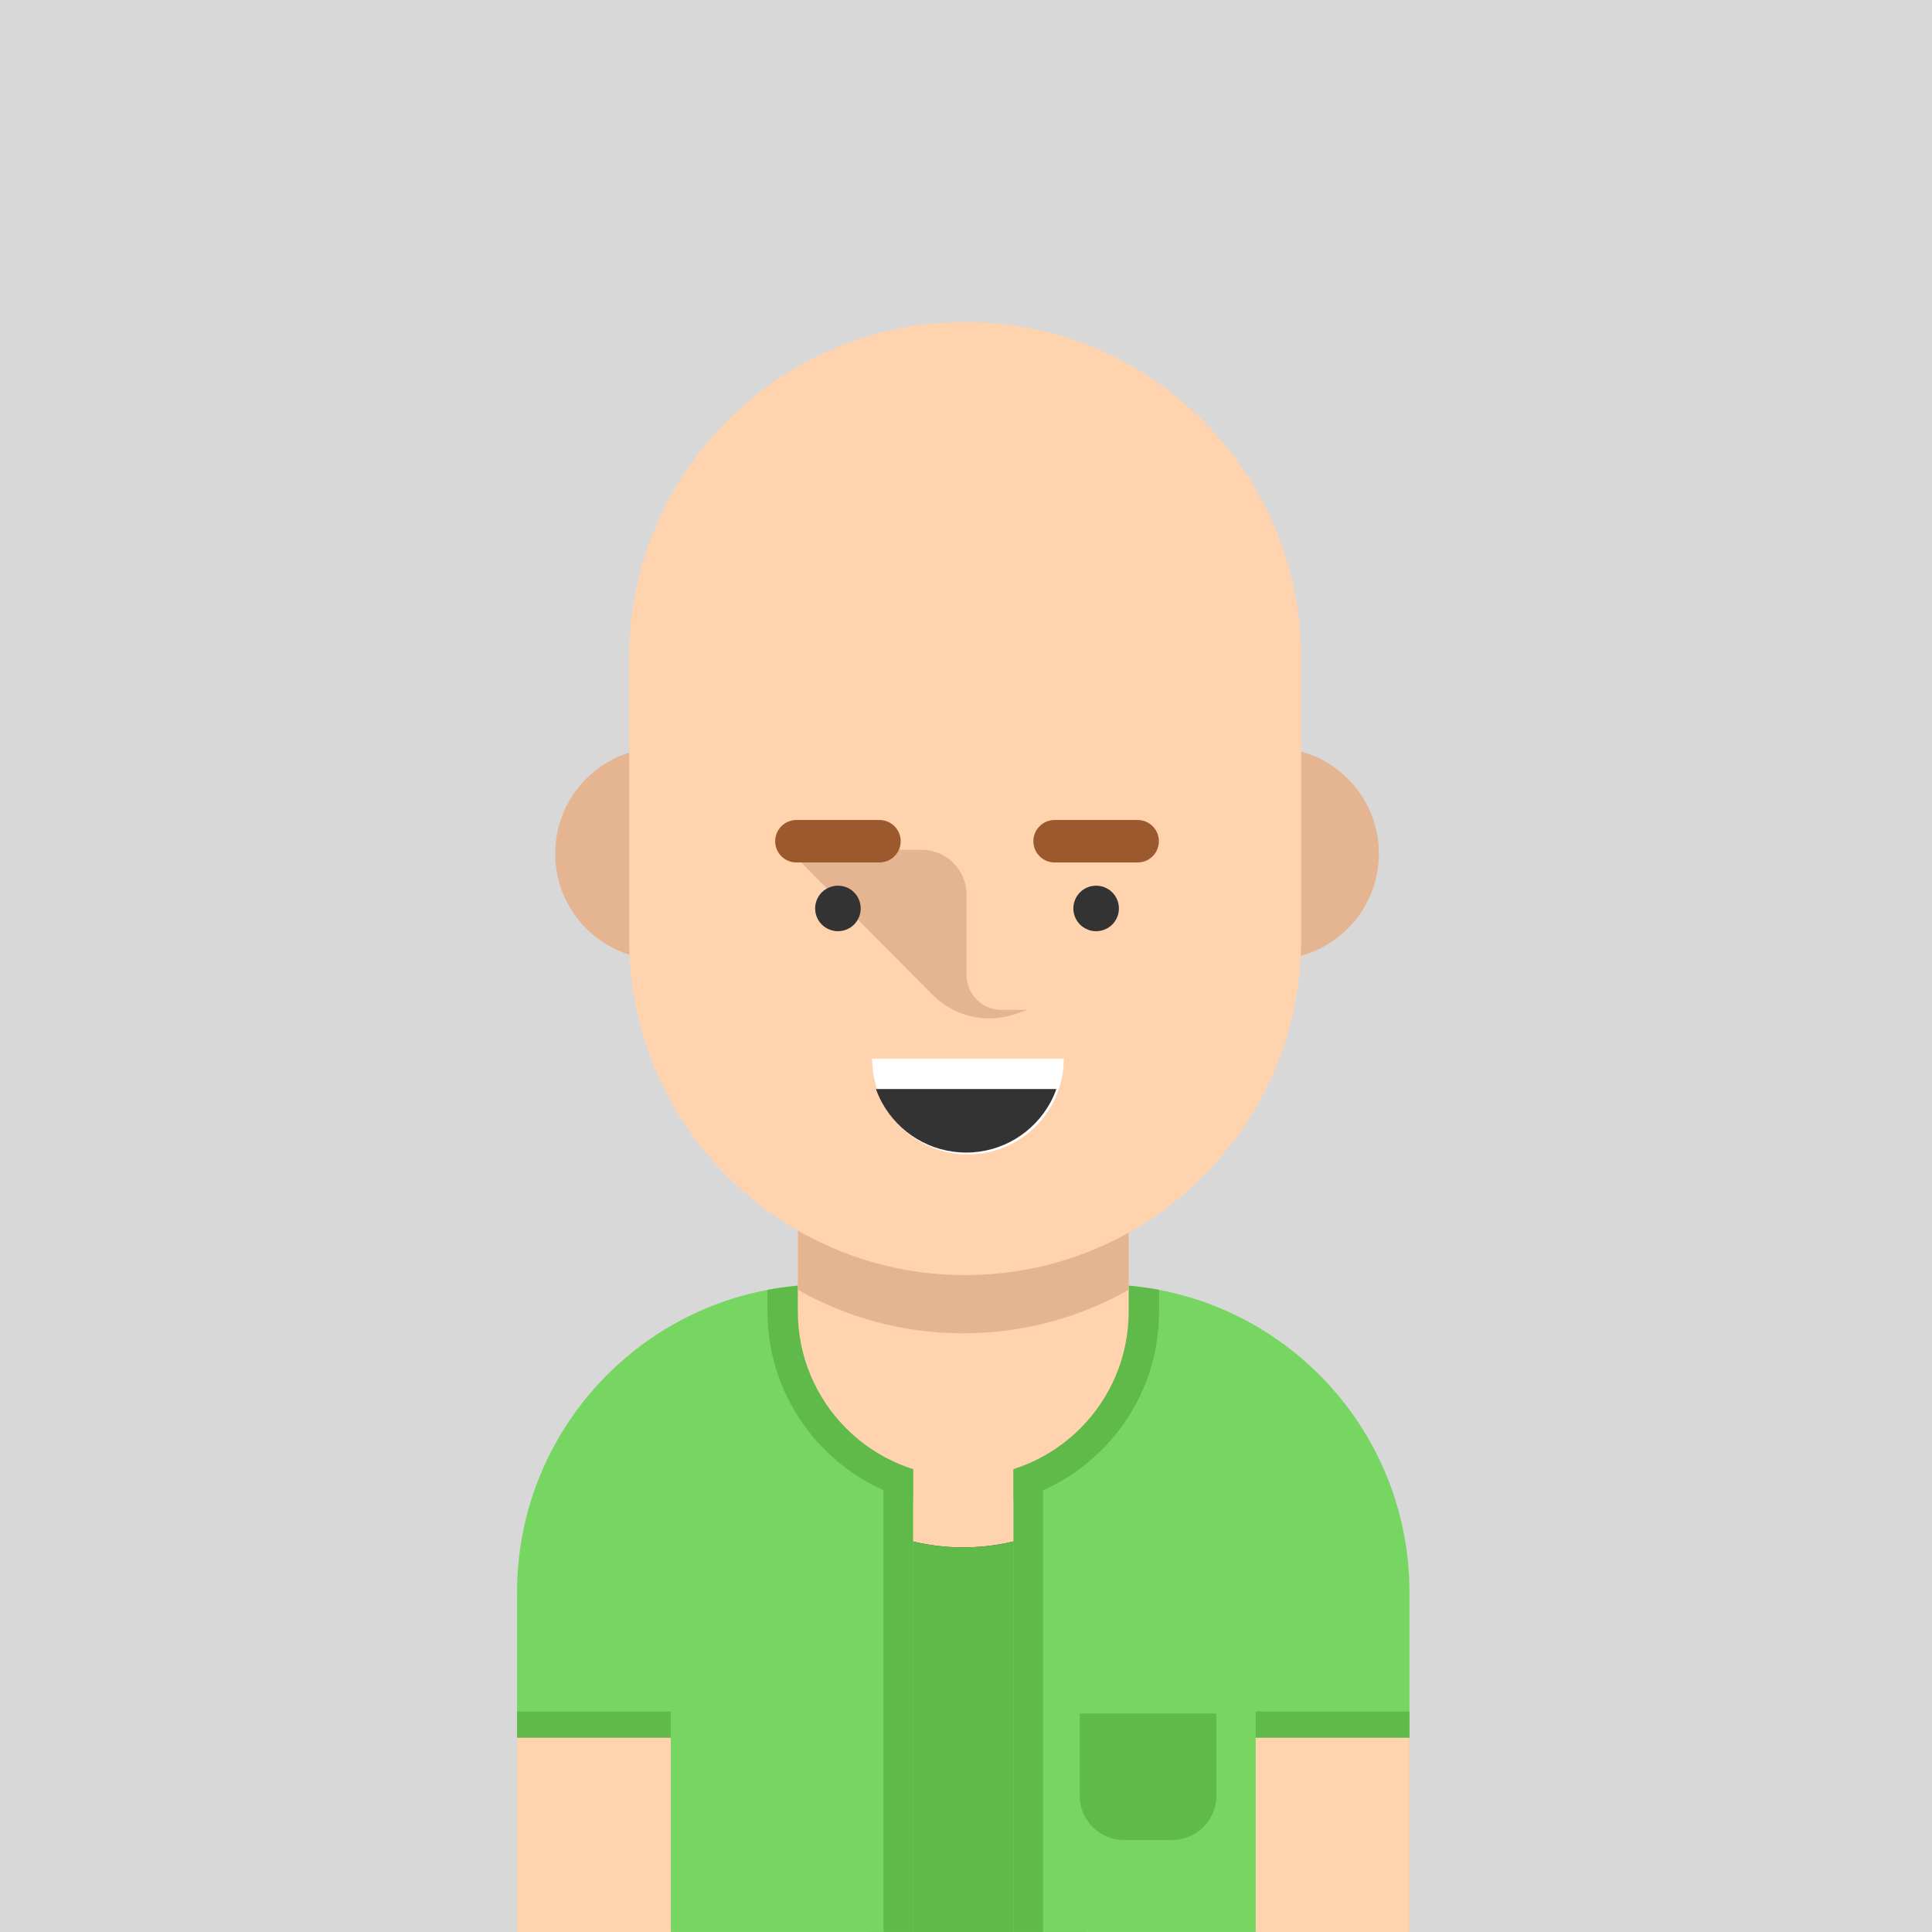 <?xml version="1.0" encoding="UTF-8"?>
<svg width="240px" height="240px" viewBox="0 0 240 240" version="1.1" xmlns="http://www.w3.org/2000/svg" xmlns:xlink="http://www.w3.org/1999/xlink">
    <!-- Generator: Sketch 46.2 (44496) - http://www.bohemiancoding.com/sketch -->
    <title>Group 2</title>
    <desc>Created with Sketch.</desc>
    <defs></defs>
    <g id="Page-1" stroke="none" stroke-width="1" fill="none" fill-rule="evenodd">
        <g id="Group-2">
            <rect id="Rectangle" fill="#D8D8D8" x="0" y="0" width="240" height="240"></rect>
            <rect id="Rectangle-path" fill="#FFD3AE" fill-rule="nonzero" x="109.166" y="178.098" width="20.637" height="15.094"></rect>
            <path d="M134.992,187.362 L134.992,239.999 L107.869,239.999 L107.869,189.475 C111.421,191.234 115.425,192.225 119.657,192.225 C125.369,192.225 130.661,190.423 134.992,187.362 Z" id="Shape" fill="#333333" fill-rule="nonzero"></path>
            <path d="M134.992,187.362 L134.992,239.999 L107.869,239.999 L107.869,189.475 C111.421,191.234 115.425,192.225 119.657,192.225 C125.369,192.225 130.661,190.423 134.992,187.362 Z" id="Shape" fill="#5FBA49" fill-rule="nonzero"></path>
            <path d="M113.412,159.566 L113.412,239.995 L64.228,239.995 L64.228,197.83 C64.228,179.142 77.624,163.585 95.336,160.236 C97.652,159.797 100.049,159.566 102.492,159.566 L113.412,159.566 L113.412,159.566 Z" id="Shape" fill="#77D661" fill-rule="nonzero"></path>
            <path d="M175.091,197.83 L175.091,239.995 L125.912,239.995 L125.912,159.566 L136.827,159.566 C139.27,159.566 141.667,159.797 143.983,160.236 C161.695,163.585 175.091,179.142 175.091,197.83 Z" id="Shape" fill="#77D661" fill-rule="nonzero"></path>
            <rect id="Rectangle-path" fill="#FFD3AE" fill-rule="nonzero" x="64.228" y="215.857" width="19.104" height="24.142"></rect>
            <rect id="Rectangle-path" fill="#FFD3AE" fill-rule="nonzero" x="155.988" y="215.857" width="19.104" height="24.142"></rect>
            <path d="M102.492,159.566 L113.412,159.566 L113.412,186.42 C103.016,183.66 95.336,174.165 95.336,162.915 L95.336,160.236 C97.652,159.797 100.049,159.566 102.492,159.566 Z" id="Shape" fill="#5FBA49" fill-rule="nonzero"></path>
            <path d="M143.983,160.236 L143.983,162.915 C143.983,169.42 141.454,175.524 136.855,180.113 C133.78,183.193 130.016,185.344 125.912,186.429 L125.912,159.566 L136.827,159.566 C139.27,159.566 141.667,159.797 143.983,160.236 Z" id="Shape" fill="#5FBA49" fill-rule="nonzero"></path>
            <path d="M140.209,148.875 L140.209,162.918 C140.209,168.588 137.912,173.729 134.191,177.446 C130.474,181.163 125.332,183.465 119.658,183.465 C108.308,183.465 99.11,174.267 99.11,162.918 L99.11,148.875 L140.209,148.875 Z" id="Shape" fill="#FFD3AE" fill-rule="nonzero"></path>
            <path d="M140.209,148.875 L140.209,160.225 C134.143,163.663 127.129,165.625 119.658,165.625 C112.186,165.625 105.176,163.663 99.11,160.225 L99.11,148.875 L140.209,148.875 L140.209,148.875 Z" id="Shape" fill="#E5B591" fill-rule="nonzero"></path>
            <rect id="Rectangle-path" fill="#5FBA49" fill-rule="nonzero" x="109.756" y="182.496" width="3.656" height="57.5"></rect>
            <rect id="Rectangle-path" fill="#5FBA49" fill-rule="nonzero" x="125.912" y="182.496" width="3.656" height="57.5"></rect>
            <rect id="Rectangle-path" fill="#5FBA49" fill-rule="nonzero" x="64.228" y="212.613" width="19.105" height="3.243"></rect>
            <rect id="Rectangle-path" fill="#5FBA49" fill-rule="nonzero" x="155.986" y="212.613" width="19.105" height="3.243"></rect>
            <path d="M145.605,228.572 L139.63,228.572 C136.591,228.572 134.127,226.108 134.127,223.069 L134.127,212.849 L151.108,212.849 L151.108,223.069 C151.108,226.108 148.644,228.572 145.605,228.572 Z" id="Shape" fill="#5FBA49" fill-rule="nonzero"></path>
            <g id="Group" transform="translate(68.717, 92.83)" fill-rule="nonzero" fill="#E5B591">
                <circle id="Oval" cx="13.408" cy="13.208" r="13.156"></circle>
                <circle id="Oval" cx="89.415" cy="13.208" r="13.156"></circle>
            </g>
            <path d="M143.179,151.307 C136.528,155.783 128.519,158.396 119.896,158.396 C111.274,158.396 103.264,155.783 96.613,151.307 C96.524,151.245 96.429,151.184 96.34,151.118 C85.358,143.599 78.151,130.967 78.151,116.651 L78.151,106.038 L78.151,81.745 C78.151,58.69 96.841,40 119.896,40 L119.896,40 C142.951,40 161.642,58.69 161.642,81.745 L161.642,106.038 L161.642,116.651 C161.642,130.967 154.434,143.599 143.453,151.118 C143.363,151.184 143.269,151.245 143.179,151.307 Z" id="Shape" fill="#FFD3AE" fill-rule="nonzero"></path>
            <path d="M97.962,105.566 L114.492,105.566 C117.569,105.566 120.063,108.06 120.063,111.137 L120.063,121.1 C120.063,123.502 122.01,125.45 124.412,125.45 L127.595,125.45 L126.207,125.942 C122.591,127.225 118.559,126.307 115.855,123.584 L97.962,105.566 Z" id="Shape" fill="#E5B591" fill-rule="nonzero"></path>
            <g id="Group" transform="translate(96.075, 101.792)" fill-rule="nonzero">
                <path d="M8.015,13.885 C7.27,13.885 6.539,13.583 6.015,13.06 C5.487,12.532 5.185,11.8 5.185,11.055 C5.185,10.31 5.487,9.583 6.015,9.055 C6.671,8.4 7.647,8.098 8.567,8.282 C8.751,8.319 8.925,8.371 9.1,8.442 C9.27,8.513 9.435,8.602 9.586,8.701 C9.742,8.805 9.888,8.923 10.015,9.055 C10.147,9.187 10.265,9.329 10.369,9.484 C10.473,9.64 10.558,9.805 10.628,9.975 C10.699,10.145 10.756,10.324 10.789,10.503 C10.826,10.687 10.845,10.871 10.845,11.055 C10.845,11.239 10.826,11.428 10.789,11.612 C10.756,11.791 10.699,11.97 10.628,12.14 C10.558,12.31 10.473,12.475 10.369,12.626 C10.265,12.782 10.147,12.928 10.015,13.06 C9.492,13.583 8.76,13.885 8.015,13.885 Z" id="Shape" fill="#333333"></path>
                <path d="M40.091,13.885 C39.907,13.885 39.718,13.867 39.539,13.833 C39.359,13.796 39.18,13.739 39.01,13.668 C38.836,13.598 38.675,13.513 38.52,13.409 C38.364,13.305 38.218,13.187 38.091,13.06 C37.958,12.928 37.841,12.782 37.737,12.626 C37.633,12.475 37.548,12.31 37.477,12.14 C37.407,11.97 37.35,11.791 37.317,11.612 C37.279,11.428 37.26,11.239 37.26,11.055 C37.26,10.871 37.279,10.687 37.317,10.503 C37.35,10.324 37.407,10.145 37.477,9.975 C37.548,9.805 37.633,9.64 37.737,9.484 C37.841,9.329 37.958,9.187 38.091,9.055 C38.218,8.923 38.364,8.805 38.52,8.701 C38.675,8.602 38.836,8.513 39.01,8.442 C39.18,8.371 39.359,8.319 39.539,8.282 C40.458,8.098 41.435,8.4 42.091,9.055 C42.223,9.187 42.341,9.329 42.444,9.484 C42.548,9.64 42.633,9.805 42.704,9.975 C42.775,10.145 42.831,10.324 42.864,10.503 C42.902,10.687 42.921,10.871 42.921,11.055 C42.921,11.239 42.902,11.428 42.864,11.612 C42.831,11.791 42.775,11.97 42.704,12.14 C42.633,12.31 42.548,12.475 42.444,12.626 C42.341,12.782 42.223,12.928 42.091,13.06 C41.567,13.583 40.836,13.885 40.091,13.885 Z" id="Shape" fill="#333333"></path>
                <path d="M13.174,5.346 L2.856,5.346 C1.4,5.346 0.219,4.165 0.219,2.709 L0.219,2.709 C0.219,1.253 1.4,0.072 2.856,0.072 L13.174,0.072 C14.63,0.072 15.811,1.253 15.811,2.709 L15.811,2.709 C15.811,4.166 14.631,5.346 13.174,5.346 Z" id="Shape" fill="#9B592D"></path>
                <path d="M45.25,5.346 L34.931,5.346 C33.475,5.346 32.294,4.165 32.294,2.709 L32.294,2.709 C32.294,1.253 33.475,0.072 34.931,0.072 L45.25,0.072 C46.706,0.072 47.886,1.253 47.886,2.709 L47.886,2.709 C47.886,4.166 46.706,5.346 45.25,5.346 Z" id="Shape" fill="#9B592D"></path>
            </g>
            <path d="M132.146,131.509 C132.146,132.915 131.901,134.259 131.448,135.514 C131.236,136.118 130.972,136.698 130.67,137.25 C128.642,140.92 124.736,143.406 120.245,143.406 C115.75,143.406 111.844,140.92 109.816,137.25 C109.509,136.698 109.245,136.118 109.033,135.514 C108.58,134.259 108.34,132.915 108.34,131.509 L132.146,131.509 Z" id="Shape" fill="#FFFFFF" fill-rule="nonzero"></path>
            <path d="M131.226,135.283 C131.014,135.887 130.75,136.467 130.448,137.019 C128.42,140.689 124.514,143.175 120.024,143.175 C115.528,143.175 111.623,140.689 109.594,137.019 C109.288,136.467 109.024,135.887 108.811,135.283 L131.226,135.283 Z" id="Shape" fill="#333333" fill-rule="nonzero"></path>
        </g>
    </g>
</svg>